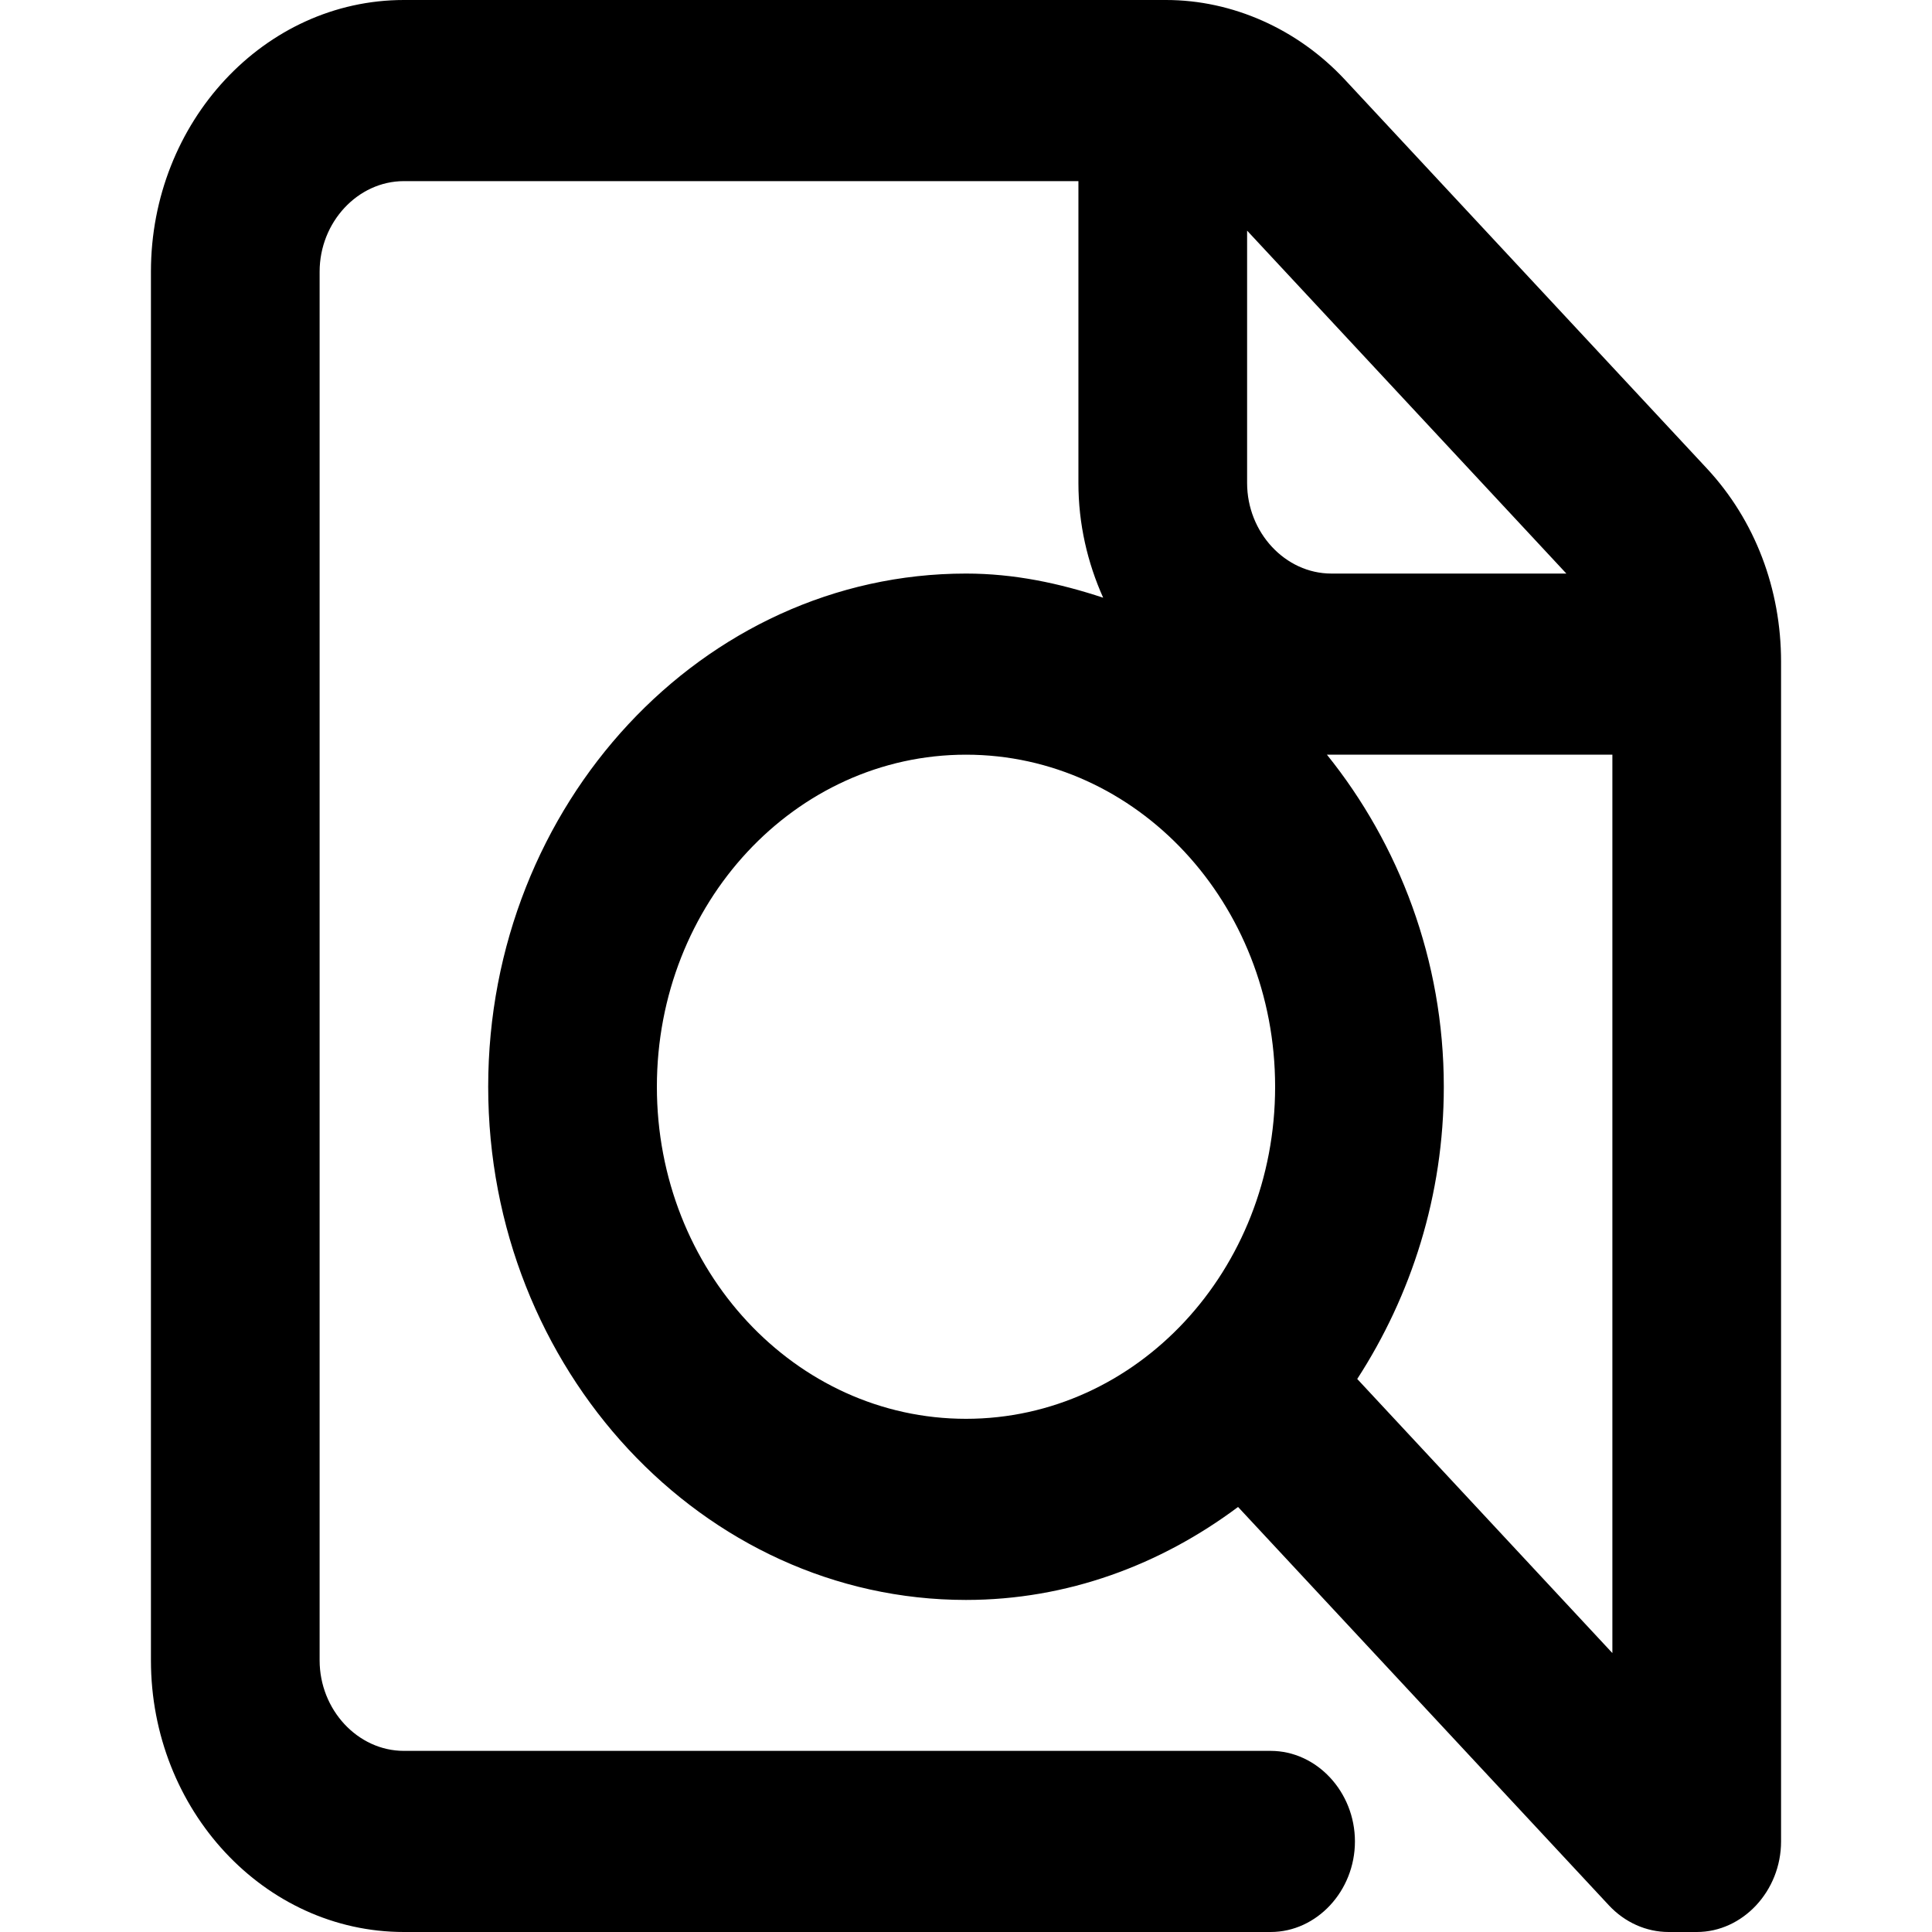 <svg viewBox="0 0 16 16" xmlns="http://www.w3.org/2000/svg"><path d="M14.136 3.88L11.138 0.66C10.747 0.24 10.207 0 9.657 0H3.345C2.19 0 1.25 1.01 1.25 2.25V13.75C1.25 14.99 2.19 16 3.345 16H10.523C10.905 16 11.221 15.66 11.221 15.25C11.221 14.84 10.905 14.5 10.523 14.5H3.345C2.963 14.5 2.647 14.16 2.647 13.75V2.25C2.647 1.84 2.963 1.5 3.345 1.5H8.931V4C8.931 4.34 9.006 4.66 9.136 4.95C8.773 4.83 8.4 4.75 8 4.75C5.821 4.75 4.043 6.66 4.043 9C4.043 11.34 5.821 13.25 8 13.25C8.838 13.25 9.611 12.96 10.253 12.48L13.325 15.78C13.456 15.92 13.633 16 13.819 16H14.052C14.433 16 14.75 15.66 14.75 15.25V5.48C14.75 4.88 14.536 4.31 14.136 3.88ZM12.972 4.75H11.026C10.644 4.75 10.328 4.41 10.328 4V1.91L12.972 4.75ZM5.44 9C5.44 7.48 6.585 6.25 8 6.25C9.415 6.25 10.56 7.48 10.56 9C10.56 10.52 9.415 11.75 8 11.75C6.585 11.75 5.44 10.52 5.44 9ZM11.24 11.42C11.687 10.73 11.957 9.9 11.957 9C11.957 7.95 11.585 6.99 10.989 6.25C10.998 6.25 11.007 6.25 11.026 6.25H13.353V13.69L11.24 11.42Z"/></svg>